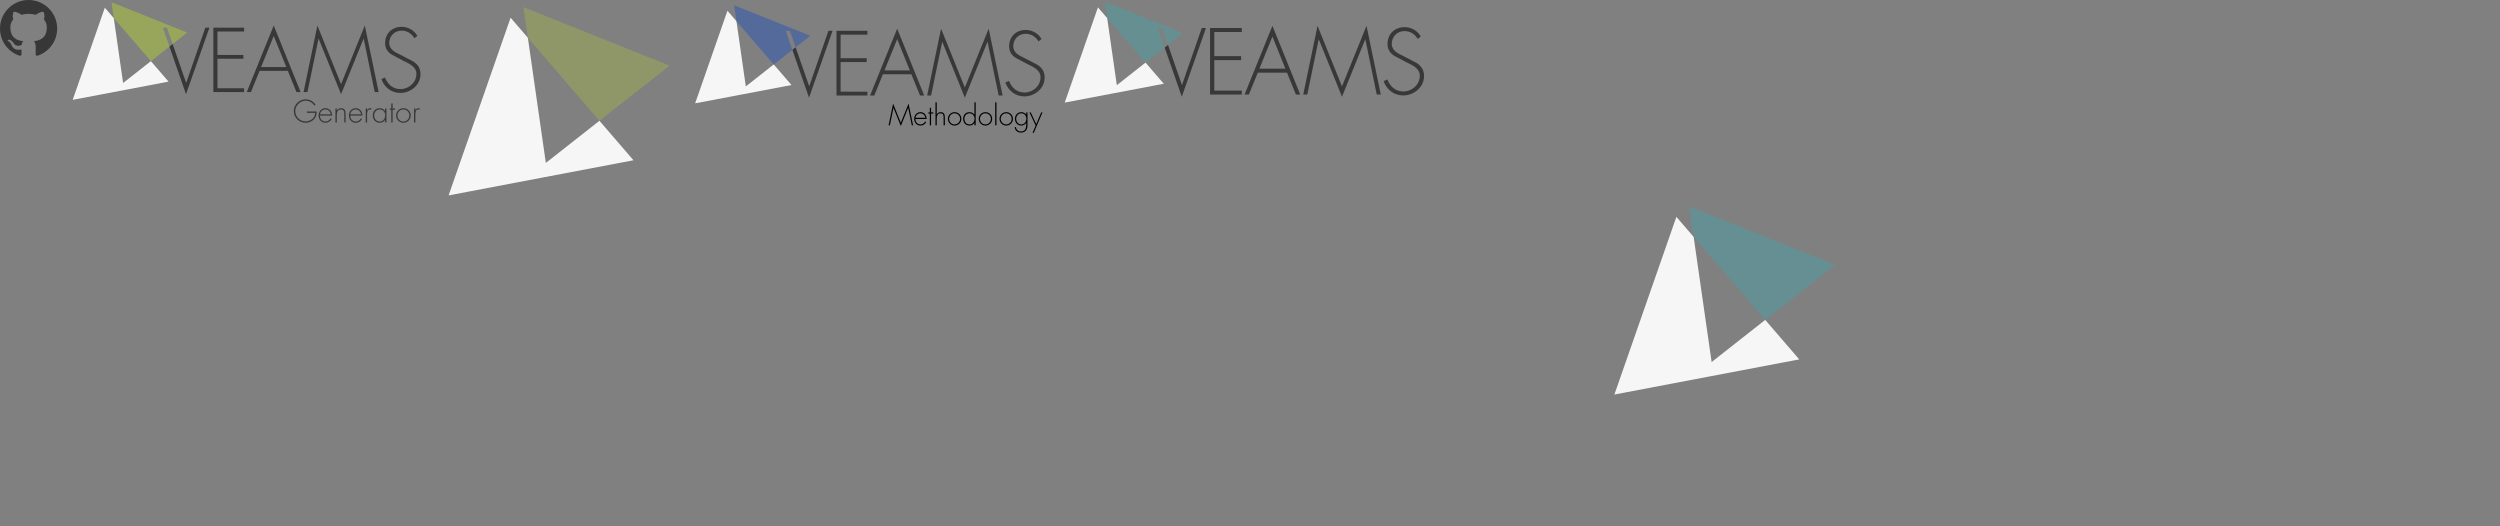 <svg baseProfile="tiny" xmlns="http://www.w3.org/2000/svg" preserveAspectRatio="xMinYMin meet" viewBox="0 0 1425 300" width="1425" height="300"><rect x="0" y="0" width="1425" height="300" fill="#808080" stroke="none"/><path fill-rule="evenodd" clip-rule="evenodd" fill="#373737" d="M16.29 0C7.293 0 0 7.294 0 16.29c0 7.2 4.667 13.304 11.14 15.46.815.148 1.113-.354 1.113-.785 0-.387-.014-1.412-.022-2.77-4.53.983-5.485-2.185-5.485-2.185-.74-1.88-1.81-2.383-1.81-2.383-1.478-1.01.113-.99.113-.99 1.635.115 2.495 1.68 2.495 1.68 1.453 2.488 3.813 1.77 4.74 1.354.15-1.053.57-1.77 1.035-2.18-3.617-.41-7.42-1.807-7.42-8.05 0-1.777.635-3.23 1.677-4.37-.167-.412-.727-2.07.16-4.31 0 0 1.368-.44 4.48 1.67 1.298-.36 2.692-.544 4.077-.55 1.385.006 2.777.19 4.08.55 3.11-2.11 4.475-1.67 4.475-1.67.89 2.24.33 3.897.162 4.31 1.042 1.14 1.673 2.593 1.673 4.37 0 6.26-3.808 7.636-7.437 8.04.585.503 1.105 1.497 1.105 3.017 0 2.178-.02 3.934-.02 4.47 0 .435.294.94 1.12.782 6.47-2.16 11.13-8.26 11.13-15.456C32.58 7.294 25.29 0 16.29 0z"/><g transform="translate(40)"><g><path fill="none" d="M112.843-35.845h14.84l-7.394-18.31z"/><g><path fill="#F6F6F6" d="M28.173-50.227L26.098-64.67l-5.27-6.112-9.464 27.124-9.466 27.124 28.224-5.364 28.222-5.365L47.952-39.32 31.588-26.452z"/></g><path fill="#383838" d="M68.78-26.64h-.102l-7.914-22.753-1.895 1.49 9.757 28.055L82.41-59.036h-2.413zm15.944 5.535h18.11v-2.264H87.14v-17.354h15.292v-2.264H87.14V-56.77h15.694v-2.264h-18.11zm19.668 0h2.465l5.08-12.476h16.652l5.08 12.474h2.464l-15.847-39.188-15.896 39.188zm8.45-14.74l7.446-18.31 7.395 18.31h-14.84zm47.086 10.06l-13.935-34.51-8.15 39.19h2.315l6.49-31.392h.1l13.18 32.65 13.23-32.65h.1l6.49 31.392h2.314l-8.15-39.19zm42.455-13.38l-7.244-3.773c-3.07-1.46-6.844-3.12-6.844-7.093s3.07-7.246 7.144-7.246c3.573 0 5.987 1.76 7.698 4.477l1.71-1.407c-1.81-3.27-5.433-5.333-9.256-5.333-5.685 0-9.71 3.975-9.71 9.61 0 3.018 1.41 5.23 3.925 6.79l6.842 3.622c3.27 1.61 7.644 3.42 7.644 7.697 0 5.03-4.377 8.953-9.357 8.953-4.578 0-7.546-2.817-9.155-6.842l-2.113.957c1.76 4.88 5.885 8.15 11.167 8.15 6.138 0 11.872-4.73 11.872-11.018 0-3.42-1.46-5.735-4.328-7.546z"/><g><path opacity=".5" fill="#4A9EA3" d="M57.41-59.036l3.354 9.643 8.585-6.75L47.05-65.07 24.757-74l1.34 9.33 13.49 15.648 8.365 9.703 2.517-1.977 8.4-6.604-3.876-11.135z"/></g></g><path fill="none" d="M108.828 38.216h14.365l-7.158-17.725z"/><g><path fill="#F6F6F6" d="M26.864 24.294l-2.01-13.982-5.1-5.916-9.16 26.257L1.43 56.91l27.32-5.193 27.32-5.193-10.06-11.67-15.84 12.454z"/></g><path fill="#383838" d="M66.172 47.128h-.098l-7.66-22.026-1.835 1.442 9.445 27.158 13.342-37.935H77.03zm15.436 5.357h17.53v-2.192H83.945v-16.8H98.75V31.3H83.944V17.96h15.193v-2.19h-17.53zm19.04 0h2.384l4.917-12.077h16.12l4.916 12.077h2.386l-15.34-37.936-15.386 37.934zm8.18-14.27l7.207-17.725 7.158 17.726h-14.365zm45.578 9.74l-13.49-33.406-7.888 37.934h2.24l6.28-30.388h.1L154.406 53.7l12.807-31.604h.1l6.28 30.388h2.24l-7.89-37.936zm41.097-12.953l-7.013-3.652c-2.97-1.412-6.623-3.02-6.623-6.866 0-3.847 2.973-7.013 6.917-7.013 3.458 0 5.795 1.707 7.45 4.336l1.655-1.363c-1.755-3.166-5.26-5.162-8.96-5.162-5.504 0-9.4 3.848-9.4 9.3 0 2.924 1.362 5.066 3.8 6.576l6.62 3.506c3.166 1.56 7.403 3.313 7.403 7.452 0 4.87-4.237 8.668-9.06 8.668-4.43 0-7.303-2.727-8.86-6.623l-2.046.924c1.703 4.724 5.696 7.89 10.81 7.89 5.94 0 11.493-4.58 11.493-10.666.002-3.31-1.41-5.55-4.187-7.304z"/><g><path opacity=".8" fill="#9EAF53" d="M55.167 15.767l3.246 9.335 8.31-6.534L45.14 9.925 23.558 1.28l1.297 9.032L37.913 25.46l8.097 9.394 2.437-1.916 8.132-6.394-3.75-10.777z"/></g><g fill="#383838"><path d="M140.445 63.55c.036 1.64-.206 3.074-1.362 4.334-1.245 1.346-3.11 2.106-4.94 2.106-3.608 0-6.682-3.04-6.682-6.63 0-3.73 3.06-6.735 6.79-6.735 2.364 0 4.28 1.174 5.645 3.04l-.674.535c-1.156-1.727-2.917-2.797-5.024-2.797-3.178 0-5.905 2.78-5.905 5.905 0 3.212 2.66 5.906 5.906 5.906 1.398 0 2.763-.57 3.834-1.433 1.12-.95 1.535-2.036 1.588-3.452h-4.662v-.777h5.49zm1.95 2.35c-.052 2.02 1.346 3.366 3.193 3.366 1.245 0 2.246-.743 2.815-1.813l.656.38c-.727 1.38-2.006 2.158-3.576 2.158-2.366 0-3.868-1.915-3.868-4.176 0-2.228 1.538-4.145 3.868-4.145 2.417 0 3.85 1.934 3.833 4.23h-6.923zm6.147-.727c-.19-1.468-1.398-2.78-3.038-2.78-1.623 0-2.97 1.278-3.108 2.78h6.146zm3.434-2.09h.034c.466-.88 1.33-1.416 2.366-1.416 2.054 0 2.624 1.278 2.624 3.333v4.818h-.776V65c0-1.433-.174-2.607-1.917-2.607-2.003 0-2.33 1.865-2.33 3.488v3.94h-.778v-7.98h.775v1.244zm7.684 2.817c-.053 2.02 1.345 3.366 3.192 3.366 1.245 0 2.246-.743 2.815-1.813l.656.38c-.725 1.38-2.004 2.158-3.574 2.158-2.368 0-3.87-1.915-3.87-4.176 0-2.228 1.54-4.145 3.87-4.145 2.415 0 3.85 1.934 3.83 4.23h-6.922zm6.145-.727c-.19-1.468-1.398-2.78-3.038-2.78-1.623 0-2.97 1.278-3.108 2.78h6.144zm3.435-2.297h.035c.312-.726.88-1.21 1.727-1.21.31 0 .57.07.847.19l-.416.692c-.19-.104-.345-.155-.553-.155-1.743 0-1.64 2.175-1.64 3.35v4.076h-.776v-7.98h.776v1.035zm11.034 6.942h-.777v-1.433h-.035c-.587 1.018-1.865 1.605-3.038 1.605-2.417 0-3.938-1.882-3.938-4.213 0-2.33 1.502-4.11 3.902-4.11 1.226 0 2.4.553 3.073 1.555h.037v-1.38h.777v7.976zm-7.01-4.04c0 1.83 1.208 3.487 3.142 3.487 2.038 0 3.144-1.658 3.144-3.574 0-1.846-1.262-3.296-3.195-3.296-1.832 0-3.092 1.658-3.092 3.384zm10.53 4.04h-.777v-7.252h-.88v-.725h.88v-2.847h.776v2.85h1.4v.724h-1.4v7.252zm10.31-3.988c0 2.365-1.85 4.16-4.196 4.16-2.297 0-4.146-1.88-4.146-4.143 0-2.297 1.83-4.18 4.146-4.18 2.347 0 4.195 1.796 4.195 4.162zm-7.564.017c0 1.813 1.433 3.42 3.315 3.42 1.95 0 3.47-1.486 3.47-3.42 0-1.97-1.5-3.454-3.47-3.454-1.9 0-3.315 1.606-3.315 3.454zm10.22-2.97h.033c.313-.727.883-1.21 1.728-1.21.313 0 .57.07.848.19l-.414.69c-.19-.103-.345-.154-.552-.154-1.744 0-1.64 2.175-1.64 3.35v4.076h-.777v-7.98h.777v1.035z"/></g></g><g transform="translate(250)"><g><path fill="#F6F6F6" d="M54.75-84.524l-3.873-26.967-9.835-11.41-17.67 50.64L5.698-21.62l52.69-10.017 52.69-10.016L91.68-64.16 61.13-40.14z"/></g><g><g opacity=".5"><path fill="#4A9EA3" d="M96.377-67.855l-4.7 3.695L76.06-82.276 50.88-111.49l-2.502-17.417L90-112.237l41.626 16.667"/></g></g><g><path fill="#F6F6F6" d="M54.75 48.476L50.878 21.51 41.042 10.1l-17.67 50.64L5.7 111.38l52.69-10.017 52.69-10.016-19.4-22.507-30.55 24.02z"/></g><g><g opacity=".5"><path fill="#9EAE52" d="M96.377 65.145l-4.7 3.695L76.06 50.724 50.88 21.51 48.375 4.09 90 20.762l41.626 16.668"/></g></g></g><g transform="translate(395)"><path fill="none" d="M109.154 40.116h14.434l-7.192-17.813z"/><g><path fill="#F6F6F6" d="M26.79 26.125l-2.017-14.05-5.126-5.944L10.44 32.52 1.233 58.9l27.453-5.217 27.453-5.22-10.11-11.727L30.11 49.252z"/></g><path fill="#383838" d="M66.29 49.072h-.098l-7.698-22.135-1.843 1.45 9.493 27.29 13.407-38.12H77.2zm15.51 5.382h17.617v-2.202H84.15V35.368h14.876v-2.202H84.15V19.76h15.267v-2.203H81.8zm19.133 0h2.397l4.94-12.136h16.2l4.94 12.136h2.397l-15.413-38.12-15.46 38.12zm8.22-14.338l7.243-17.813 7.192 17.813h-14.434zm45.8 9.786L141.4 16.332l-7.926 38.122h2.25l6.313-30.537h.098l12.82 31.76 12.87-31.76h.1l6.31 30.537h2.252l-7.928-38.12zm41.297-13.016l-7.046-3.67c-2.984-1.42-6.655-3.034-6.655-6.9s2.984-7.047 6.95-7.047c3.473 0 5.82 1.712 7.485 4.352l1.662-1.37c-1.76-3.18-5.283-5.187-9.004-5.187-5.528 0-9.444 3.866-9.444 9.347 0 2.936 1.37 5.09 3.816 6.606l6.655 3.52c3.18 1.566 7.44 3.33 7.44 7.488 0 4.894-4.258 8.71-9.103 8.71-4.454 0-7.34-2.74-8.905-6.654l-2.056.93c1.712 4.747 5.725 7.927 10.863 7.927 5.97 0 11.547-4.6 11.547-10.717 0-3.325-1.417-5.577-4.207-7.338z"/><g><path opacity=".8" fill="#4864A1" d="M55.23 17.557l3.264 9.38 8.35-6.566-21.687-8.683L23.47 3l1.303 9.076 13.12 15.22 8.138 9.44 2.45-1.924 8.17-6.426-3.77-10.83z"/></g><g><path d="M122.674 61.51h-.03l-4.18 10.31-4.16-10.31h-.032l-2.05 9.912h-.73l2.573-12.374 4.4 10.897 4.416-10.897 2.575 12.374h-.73l-2.05-9.912zm4.14 6.305c-.047 1.86 1.24 3.098 2.94 3.098 1.143 0 2.063-.683 2.588-1.668l.604.35c-.667 1.27-1.843 1.985-3.288 1.985-2.176 0-3.56-1.763-3.56-3.844 0-2.05 1.415-3.813 3.56-3.813 2.224 0 3.542 1.78 3.526 3.892h-6.37zm5.655-.667c-.177-1.35-1.288-2.557-2.798-2.557-1.493 0-2.73 1.177-2.86 2.56h5.656zm3.237 4.272h-.715v-6.67h-.81v-.667h.81v-2.62h.715v2.62h1.286v.667h-1.286v6.67zm3.238-13.103v6.91h.032c.43-.81 1.223-1.303 2.176-1.303 1.89 0 2.415 1.176 2.415 3.066v4.432h-.715V66.99c0-1.318-.16-2.398-1.764-2.398-1.845 0-2.147 1.715-2.147 3.208v3.622h-.715V58.317h.715zm14.023 9.435c0 2.176-1.7 3.828-3.86 3.828-2.112 0-3.812-1.73-3.812-3.812 0-2.113 1.684-3.844 3.812-3.844 2.16 0 3.86 1.652 3.86 3.828zm-6.958.016c0 1.668 1.32 3.145 3.05 3.145 1.795 0 3.193-1.366 3.193-3.145 0-1.81-1.382-3.177-3.193-3.177-1.747 0-3.05 1.48-3.05 3.18zm14.42 2.335h-.03c-.54.937-1.717 1.477-2.797 1.477-2.224 0-3.62-1.73-3.62-3.875s1.38-3.78 3.59-3.78c1.126 0 2.206.507 2.826 1.43h.03v-7.038h.714V71.42h-.715v-1.317zm.048-2.478c0-1.7-1.16-3.034-2.938-3.034-1.684 0-2.844 1.527-2.844 3.115 0 1.684 1.112 3.208 2.892 3.208 1.873 0 2.89-1.524 2.89-3.287zm10.067.127c0 2.176-1.7 3.828-3.86 3.828-2.112 0-3.813-1.73-3.813-3.812 0-2.113 1.685-3.844 3.813-3.844 2.16 0 3.86 1.652 3.86 3.828zm-6.958.016c0 1.668 1.318 3.145 3.05 3.145 1.795 0 3.193-1.366 3.193-3.145 0-1.81-1.382-3.177-3.193-3.177-1.747 0-3.05 1.48-3.05 3.18zm9.4 3.652h-.715V58.318h.715V71.42zm9.403-3.668c0 2.176-1.7 3.828-3.86 3.828-2.112 0-3.812-1.73-3.812-3.812 0-2.113 1.684-3.844 3.812-3.844 2.16 0 3.86 1.652 3.86 3.828zm-6.958.016c0 1.668 1.32 3.145 3.05 3.145 1.795 0 3.193-1.366 3.193-3.145 0-1.81-1.382-3.177-3.193-3.177-1.747 0-3.05 1.48-3.05 3.18zm15.245 3.304c0 1.128-.03 2.145-.73 3.113-.683.938-1.764 1.414-2.923 1.414-1.922 0-3.51-1.13-3.622-3.147h.715c.08 1.525 1.366 2.478 2.844 2.478.923 0 1.813-.316 2.353-1.095.572-.842.65-1.795.65-2.78v-.906h-.03c-.65.873-1.748 1.43-2.86 1.43-2.128 0-3.558-1.796-3.558-3.845 0-2.113 1.51-3.813 3.653-3.813 1.19 0 2.08.508 2.765 1.43h.03v-1.27h.716v6.99zm-6.45-3.367c0 1.684 1.113 3.208 2.893 3.208 1.874 0 2.89-1.525 2.89-3.288 0-1.7-1.158-3.034-2.937-3.034-1.685 0-2.845 1.527-2.845 3.116zm7.56-3.622h.746l3.13 6.64 2.81-6.64h.73L194.28 75.71h-.73l1.763-4.162-3.527-7.465z"/></g></g><g transform="translate(605)"><g><path fill="none" d="M112.843 39.155h14.84l-7.394-18.31z"/><g><path fill="#F6F6F6" d="M28.173 24.773L26.098 10.33l-5.27-6.112-9.464 27.124-9.466 27.124 28.224-5.364 28.222-5.365L47.952 35.68 31.588 48.548z"/></g><path fill="#383838" d="M68.78 48.36h-.102l-7.914-22.753-1.895 1.49 9.757 28.055L82.41 15.964h-2.413zm15.944 5.535h18.11V51.63H87.14V34.276h15.292V32.01H87.14V18.23h15.694v-2.264h-18.11zm19.668 0h2.465l5.08-12.476h16.652l5.08 12.474h2.464l-15.847-39.188-15.896 39.188zm8.45-14.74l7.446-18.31 7.395 18.31h-14.84zm47.086 10.06l-13.935-34.51-8.15 39.19h2.315l6.49-31.392h.1l13.18 32.65 13.23-32.65h.1l6.49 31.392h2.314l-8.15-39.19zm42.455-13.38l-7.244-3.773c-3.07-1.46-6.844-3.12-6.844-7.093s3.07-7.246 7.144-7.246c3.573 0 5.987 1.76 7.698 4.477l1.71-1.407c-1.81-3.27-5.433-5.333-9.256-5.333-5.685 0-9.71 3.975-9.71 9.61 0 3.018 1.41 5.23 3.925 6.79l6.842 3.622c3.27 1.61 7.644 3.42 7.644 7.697 0 5.03-4.377 8.953-9.357 8.953-4.578 0-7.546-2.817-9.155-6.842l-2.113.957c1.76 4.88 5.885 8.15 11.167 8.15 6.138 0 11.872-4.73 11.872-11.018 0-3.42-1.46-5.735-4.328-7.546z"/><g><path opacity=".5" fill="#4A9EA3" d="M57.41 15.964l3.354 9.643 8.585-6.75L47.05 9.93 24.757 1l1.34 9.33 13.49 15.648 8.365 9.703 2.517-1.977 8.4-6.604-3.876-11.135z"/></g></g></g><g transform="translate(820)"><g><path fill="#F6F6F6" d="M149.25 161.976l-3.873-26.967-9.835-11.41-17.67 50.64-17.673 50.64 52.69-10.018 52.69-10.016-19.403-22.507-30.55 24.02z"/></g><g><g opacity=".5"><path fill="#4A9EA3" d="M190.877 178.645l-4.7 3.695-15.616-18.116-25.182-29.214-2.502-17.417 41.625 16.67 41.627 16.668"/></g></g></g></svg>